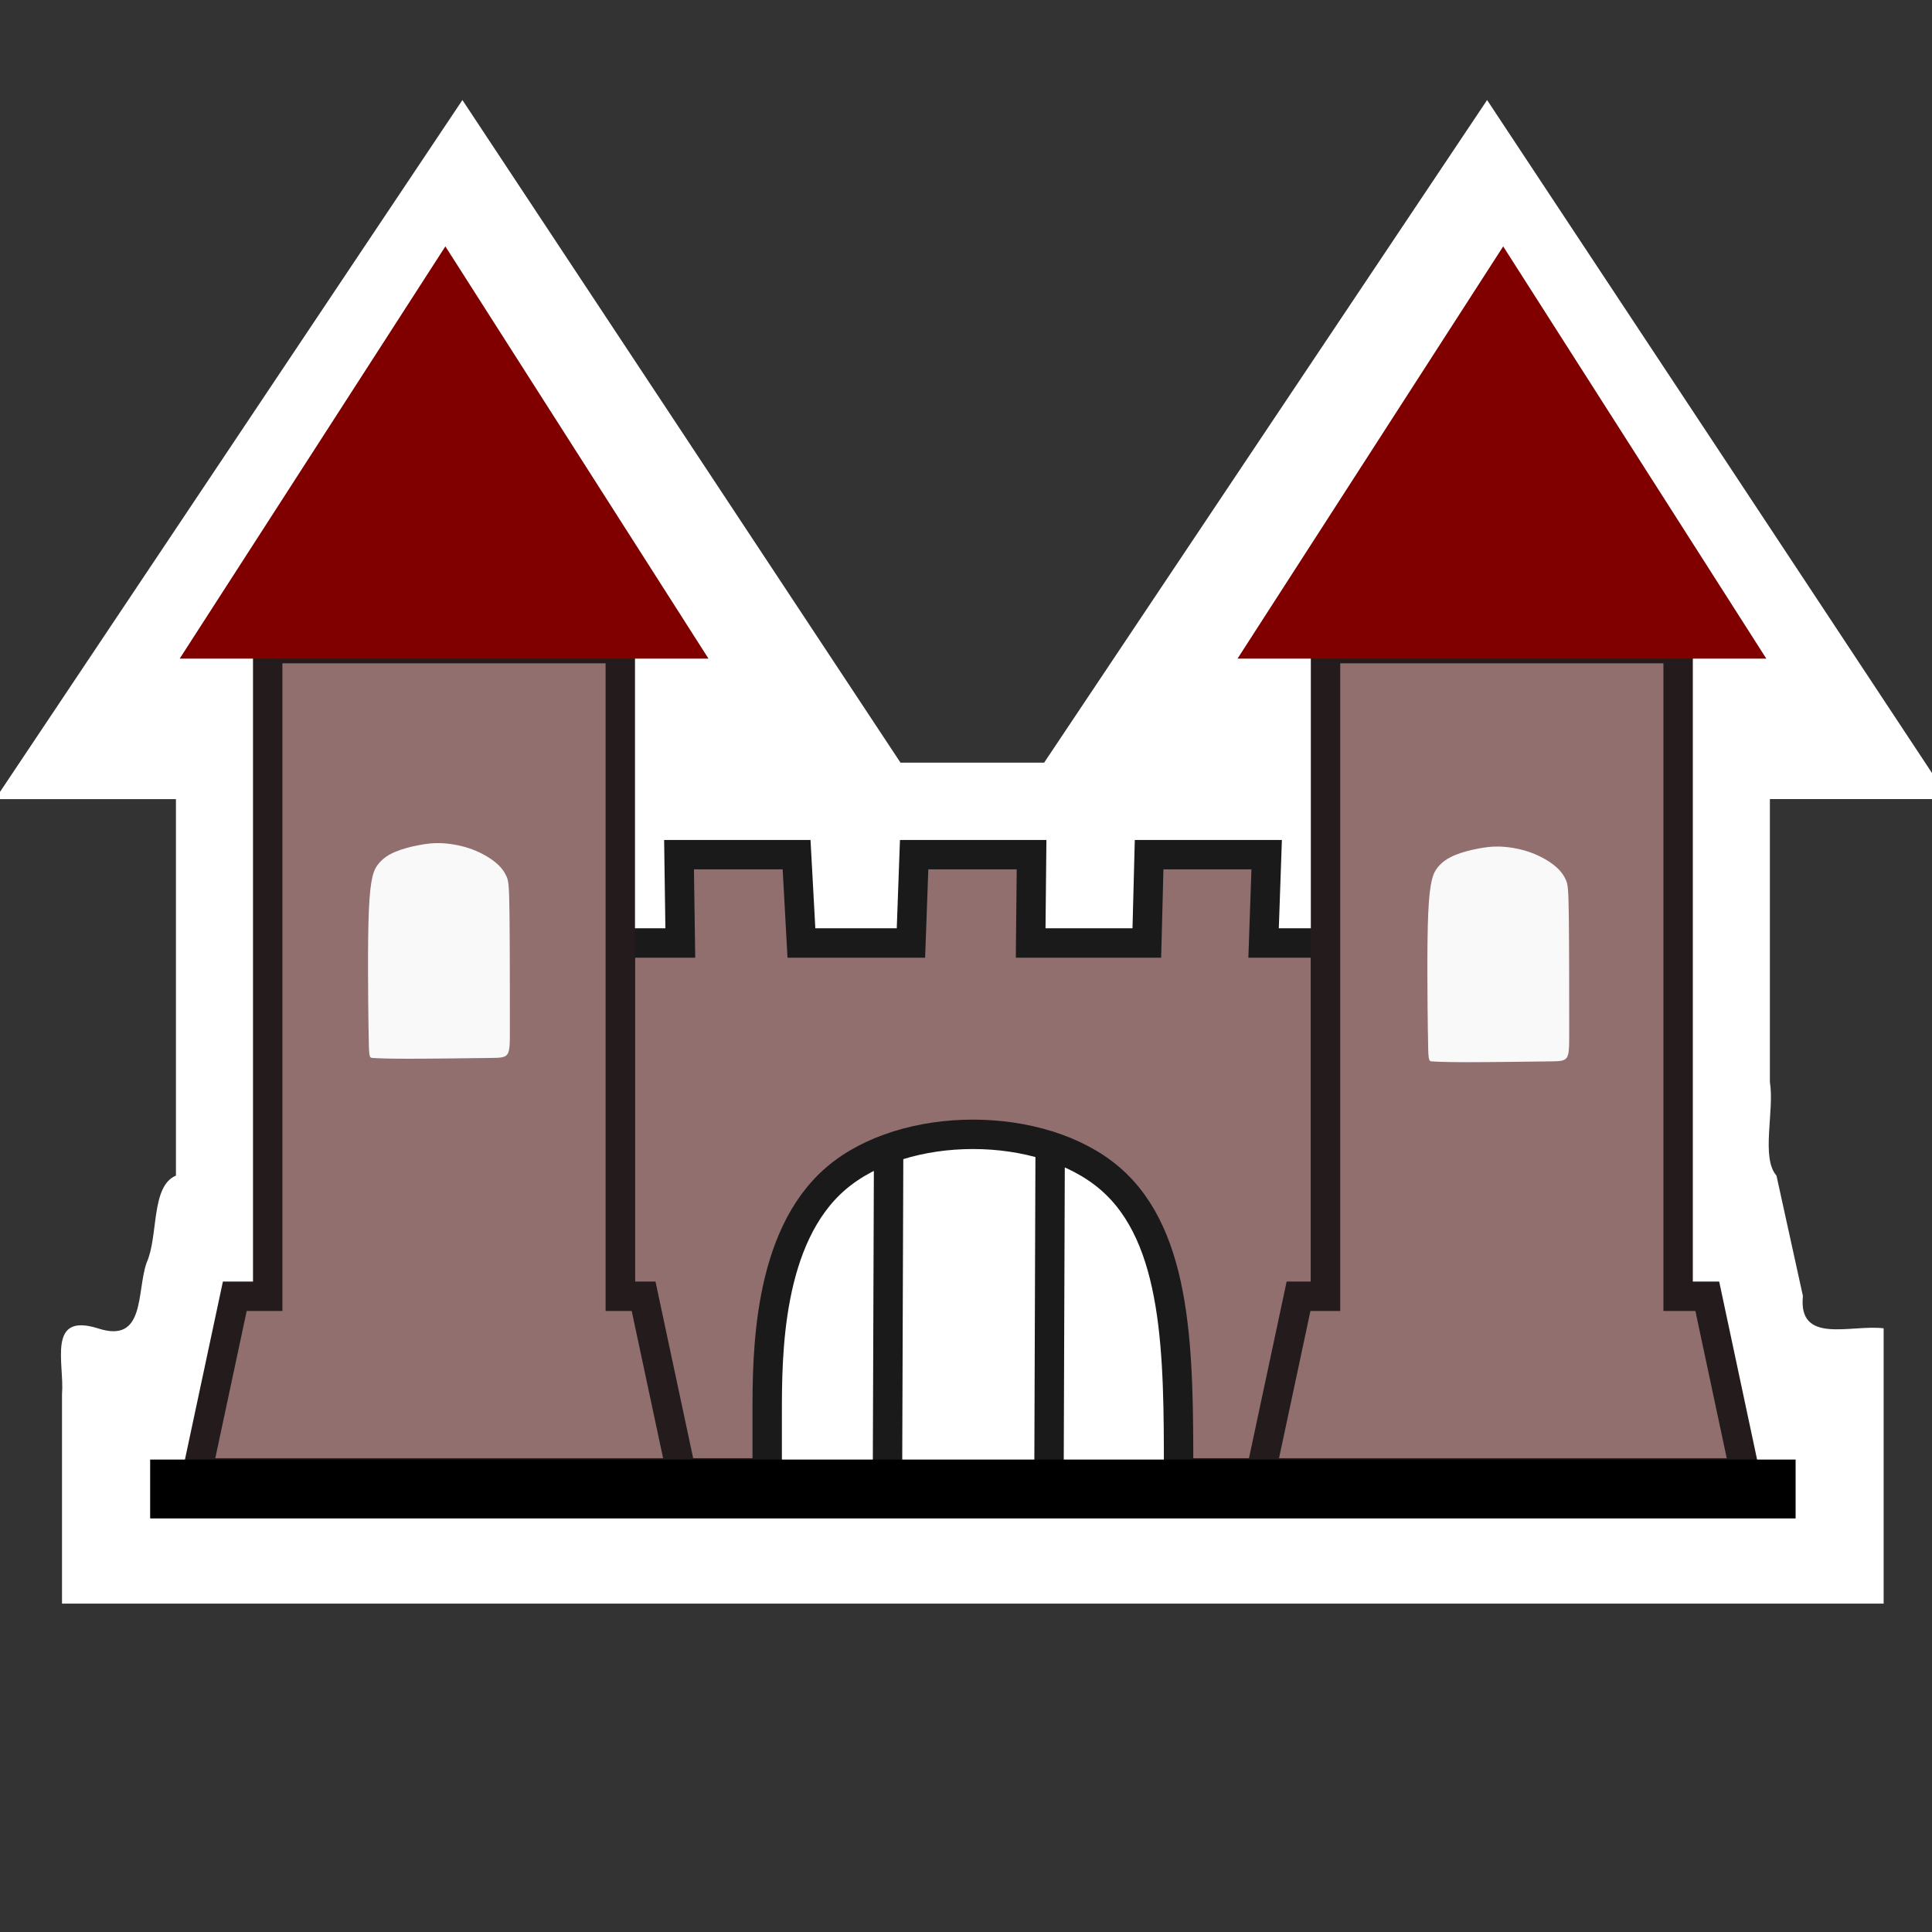 <?xml version="1.0" encoding="UTF-8" standalone="no"?>
<!-- Created with Inkscape (http://www.inkscape.org/) -->

<svg
   width="32.0px"
   height="32.0px"
   viewBox="0 0 32.0 32.0"
   version="1.1"
   id="SVGRoot"
   xmlns="http://www.w3.org/2000/svg"
   xmlns:svg="http://www.w3.org/2000/svg">
  <rect x="0" y="0" width="32.0" height="32.0" fill="#333333" stroke="none"/>
  <defs
     id="defs135" />
  <g
     id="layer1">
    <path
       id="path5858-9"
       style="fill:#ffffff;fill-opacity:1;stroke:none;stroke-width:0.464;stroke-linecap:square;stroke-dasharray:none;paint-order:fill markers stroke"
       d="m 6.067,4.038 c -2.049,3.066 -4.099,6.132 -6.147,9.198 0.998,0 1.996,0 2.994,0 0,2.079 0,4.157 0,6.236 -0.419,0.174 -0.287,1.006 -0.486,1.443 -0.168,0.482 -0.016,1.346 -0.805,1.087 -0.853,-0.268 -0.553,0.58 -0.596,1.094 0,1.155 0,2.31 0,3.465 10.057,0 20.114,0 30.172,0 0,-1.52 0,-3.04 0,-4.56 -0.539,-0.067 -1.42,0.276 -1.337,-0.535 -0.147,-0.665 -0.292,-1.329 -0.438,-1.994 -0.261,-0.299 -0.031,-1.074 -0.109,-1.55 0,-1.562 0,-3.125 0,-4.687 0.99,0 1.98,0 2.97,0 C 29.735,9.374 27.183,5.515 24.631,1.657 22.184,5.314 19.739,8.973 17.294,12.632 c -0.793,0 -1.586,1e-6 -2.379,0 C 12.498,8.973 10.079,5.315 7.659,1.657 7.128,2.451 6.597,3.244 6.067,4.038 Z" />
    <path
       style="fill:#1a1a1a;stroke:#1a1a1a;stroke-width:0.487;stroke-linecap:square;stroke-dasharray:none;paint-order:fill markers stroke"
       d="m 14.719,18.936 -0.018,5.068"
       id="path6036" />
    <path
       style="fill:#1a1a1a;stroke:#1a1a1a;stroke-width:0.487;stroke-linecap:square;stroke-dasharray:none;paint-order:fill markers stroke"
       d="m 17.394,18.998 -0.018,5.068"
       id="path6036-46" />
    <path
       id="path5858"
       style="fill:#916f6f;fill-opacity:1;stroke:#1a1a1a;stroke-width:0.487;stroke-linecap:square;stroke-dasharray:none;paint-order:fill markers stroke"
       d="m 15.141,14.156 -0.053,1.463 h -1.814 l -0.08,-1.463 h -1.947 l 0.021,1.463 h -0.994 v 8.777 h 2.433 v -0.975 c 0,-0.975 7.58e-4,-2.925 1.137,-3.901 1.136,-0.976 3.407,-0.976 4.542,0 1.135,0.976 1.135,2.926 1.135,4.876 h 2.433 v -8.777 h -1.025 l 0.051,-1.463 h -1.947 l -0.038,1.463 h -1.924 l 0.015,-1.463 z" />
    <path
       id="rect372-5"
       style="fill:#916f6f;stroke:#241c1c;stroke-width:0.487;stroke-linecap:square;stroke-dasharray:none;paint-order:fill markers stroke"
       d="m 21.955,10.743 v 10.727 h -0.447 l -0.624,2.926 h 8.017 L 28.278,21.47 H 27.795 V 10.743 Z" />
    <path
       id="rect372"
       style="fill:#916f6f;stroke:#241c1c;stroke-width:0.487;stroke-linecap:square;stroke-dasharray:none;paint-order:fill markers stroke"
       d="M 4.434,10.743 V 21.47 H 3.889 L 3.265,24.396 H 11.284 L 10.66,21.47 H 10.274 V 10.743 Z" />
    <path
       style="fill:#f9f9f9;stroke:none;stroke-width:0.579;stroke-linecap:square;paint-order:fill markers stroke"
       d="m 23.65,17.098 c -0.006,-0.477 -0.018,-1.43 0.006,-1.971 0.024,-0.541 0.082,-0.669 0.159,-0.763 0.077,-0.094 0.171,-0.154 0.283,-0.2 0.112,-0.047 0.242,-0.081 0.372,-0.106 0.13,-0.026 0.259,-0.043 0.413,-0.034 0.153,0.009 0.33,0.043 0.489,0.103 0.159,0.06 0.301,0.145 0.395,0.226 0.094,0.081 0.141,0.158 0.171,0.226 0.029,0.068 0.041,0.128 0.047,0.626 0.006,0.498 0.006,1.435 0.006,1.903 0,0.468 0,0.468 -0.324,0.472 -0.324,0.004 -0.972,0.013 -1.361,0.013 -0.389,4e-5 -0.519,-0.009 -0.584,-0.013 -0.065,-0.004 -0.065,-0.004 -0.071,-0.481 z"
       id="path642-2" />
    <path
       style="fill:#f9f9f9;stroke:none;stroke-width:0.579;stroke-linecap:square;paint-order:fill markers stroke"
       d="m 6.104,17.041 c -0.006,-0.477 -0.018,-1.43 0.006,-1.971 0.024,-0.541 0.082,-0.669 0.159,-0.763 0.077,-0.094 0.171,-0.154 0.283,-0.2 0.112,-0.047 0.242,-0.081 0.372,-0.106 0.13,-0.026 0.259,-0.043 0.413,-0.034 0.153,0.009 0.33,0.043 0.489,0.103 0.159,0.06 0.301,0.145 0.395,0.226 0.094,0.081 0.141,0.158 0.171,0.226 0.029,0.068 0.041,0.128 0.047,0.626 0.006,0.498 0.006,1.435 0.006,1.903 5e-7,0.468 5e-7,0.468 -0.324,0.472 -0.324,0.004 -0.972,0.013 -1.361,0.013 -0.389,4e-5 -0.519,-0.009 -0.584,-0.013 -0.065,-0.004 -0.065,-0.004 -0.071,-0.481 z"
       id="path642" />
    <rect
       style="fill:#000000;fill-opacity:1;stroke:none;stroke-width:3.752;stroke-linecap:square;stroke-dasharray:none;paint-order:fill markers stroke"
       id="rect7640"
       width="27.254"
       height="0.975"
       x="2.487"
       y="24.175" />
    <path
       style="fill:#800000;stroke-width:0.7;stroke-linecap:square;paint-order:fill markers stroke"
       id="path532-0"
       d="M 20.782,11.041 12.119,10.965 16.516,3.5 Z"
       transform="matrix(1.011,-0.008,0.006,0.91,8.179,1.028)" />
    <path
       style="fill:#800000;stroke-width:0.7;stroke-linecap:square;paint-order:fill markers stroke"
       id="path532"
       d="M 20.782,11.041 12.119,10.965 16.516,3.5 Z"
       transform="matrix(1.011,-0.008,0.006,0.91,-9.342,1.028)" />
  </g>
</svg>
